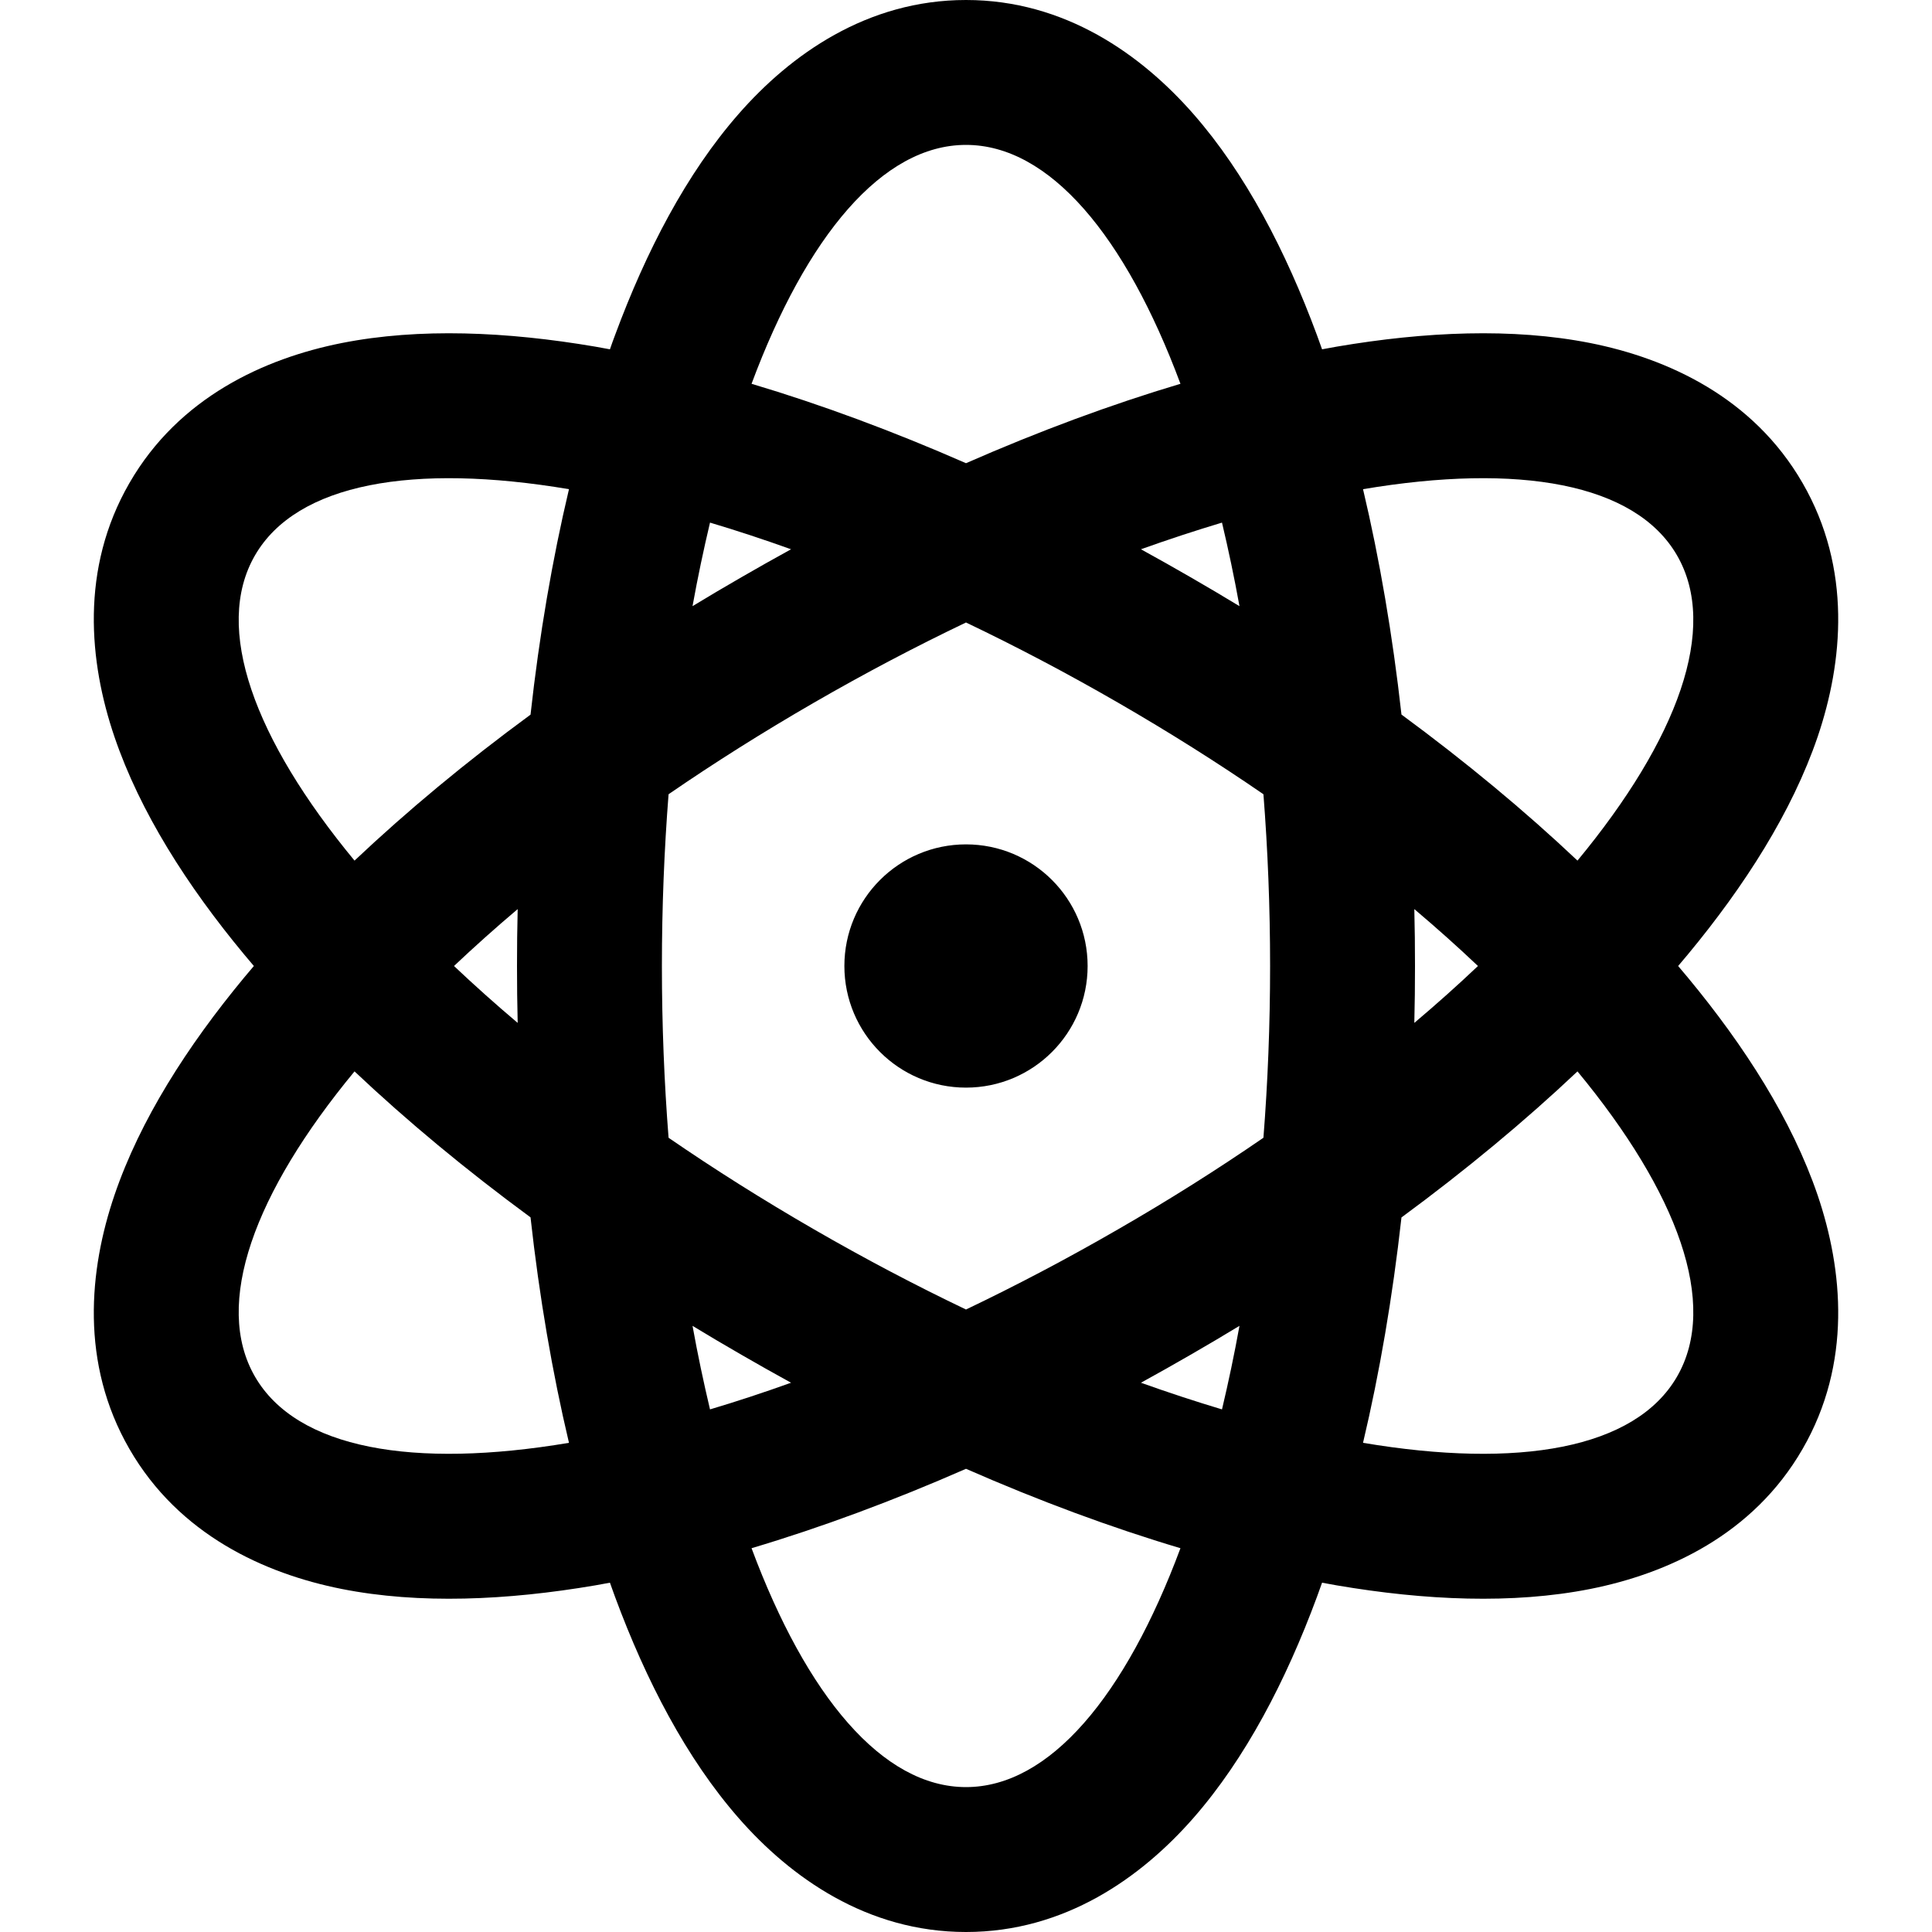 <svg
  width="20"
  height="20"
  viewBox="0 0 20 20"
  fill="none"
  xmlns="http://www.w3.org/2000/svg"
  data-fui-icon="true"
>
  <g clip-path="url(#clip0_882_268)">
    <path
      fill-rule="evenodd"
      clip-rule="evenodd"
      d="M10 20C11.025 20 11.816 19.434 12.354 18.82C12.894 18.203 13.312 17.398 13.633 16.531C13.651 16.483 13.668 16.434 13.686 16.384C13.738 16.394 13.789 16.403 13.84 16.412C14.751 16.567 15.658 16.608 16.462 16.449C17.262 16.29 18.148 15.888 18.66 15C19.173 14.112 19.078 13.144 18.816 12.372C18.551 11.596 18.062 10.831 17.473 10.12C17.44 10.08 17.406 10.04 17.372 10C17.406 9.96 17.44 9.92 17.473 9.88C18.062 9.169 18.551 8.404 18.816 7.628C19.078 6.856 19.173 5.888 18.66 5C18.148 4.112 17.262 3.71 16.462 3.551C15.658 3.392 14.751 3.433 13.84 3.588C13.789 3.597 13.738 3.606 13.686 3.616C13.668 3.566 13.651 3.517 13.633 3.469C13.312 2.602 12.894 1.796 12.354 1.18C11.816 0.566 11.025 0 10 0C8.975 0 8.183 0.566 7.646 1.18C7.106 1.796 6.688 2.602 6.367 3.469C6.349 3.517 6.331 3.566 6.314 3.616C6.262 3.606 6.211 3.597 6.16 3.588C5.249 3.433 4.342 3.392 3.538 3.551C2.738 3.71 1.852 4.112 1.34 5C0.827 5.888 0.922 6.856 1.185 7.628C1.449 8.404 1.937 9.169 2.527 9.88C2.56 9.92 2.594 9.96 2.628 10C2.594 10.04 2.56 10.08 2.527 10.12C1.938 10.831 1.449 11.596 1.185 12.372C0.922 13.144 0.827 14.112 1.34 15C1.852 15.888 2.738 16.29 3.538 16.449C4.342 16.608 5.249 16.567 6.16 16.412C6.211 16.403 6.262 16.394 6.314 16.384C6.332 16.434 6.349 16.483 6.367 16.531C6.688 17.398 7.106 18.203 7.646 18.82C8.183 19.434 8.975 20 10 20ZM17.361 5.75C17.794 6.5 17.369 7.652 16.33 8.909C15.787 8.396 15.175 7.888 14.508 7.397C14.416 6.574 14.282 5.79 14.11 5.064C15.718 4.793 16.928 5 17.361 5.75ZM10 4.795C10.759 4.462 11.505 4.186 12.22 3.973C11.651 2.445 10.866 1.5 10 1.5C9.134 1.5 8.349 2.445 7.78 3.973C8.495 4.186 9.241 4.462 10 4.795ZM7.35 5.41C7.623 5.491 7.904 5.584 8.189 5.686C8.018 5.78 7.847 5.876 7.676 5.975C7.505 6.073 7.336 6.174 7.169 6.275C7.223 5.976 7.284 5.688 7.35 5.41ZM5.89 5.064C5.718 5.79 5.583 6.574 5.492 7.398C4.824 7.888 4.213 8.396 3.67 8.909C2.631 7.652 2.206 6.5 2.639 5.75C3.072 5 4.282 4.793 5.89 5.064ZM5.359 9.411C5.127 9.607 4.907 9.804 4.7 10C4.907 10.196 5.127 10.393 5.359 10.589C5.354 10.394 5.352 10.197 5.352 10C5.352 9.803 5.354 9.606 5.359 9.411ZM2.639 14.25C2.206 13.5 2.631 12.348 3.67 11.091C4.213 11.604 4.825 12.112 5.492 12.602C5.583 13.426 5.718 14.21 5.89 14.936C4.282 15.207 3.072 15 2.639 14.25ZM10 18.5C9.134 18.5 8.349 17.555 7.78 16.027C8.495 15.814 9.241 15.538 10 15.205C10.759 15.538 11.505 15.814 12.22 16.027C11.651 17.555 10.866 18.5 10 18.5ZM7.35 14.59C7.623 14.509 7.904 14.416 8.189 14.314C8.018 14.22 7.847 14.124 7.676 14.025C7.505 13.927 7.336 13.826 7.169 13.725C7.223 14.024 7.284 14.312 7.35 14.59ZM12.65 14.59C12.377 14.508 12.096 14.416 11.811 14.314C11.982 14.22 12.153 14.124 12.324 14.025C12.495 13.927 12.664 13.826 12.831 13.725C12.777 14.024 12.716 14.312 12.65 14.59ZM11.574 12.726C12.102 12.422 12.605 12.104 13.079 11.778C13.124 11.204 13.148 10.61 13.148 10C13.148 9.39 13.124 8.796 13.079 8.222C12.605 7.896 12.102 7.579 11.574 7.274C11.046 6.969 10.519 6.692 10 6.444C9.481 6.692 8.954 6.969 8.426 7.274C7.898 7.579 7.395 7.896 6.921 8.222C6.876 8.796 6.852 9.39 6.852 10C6.852 10.61 6.876 11.204 6.921 11.778C7.395 12.104 7.898 12.421 8.426 12.726C8.954 13.031 9.481 13.308 10 13.556C10.519 13.308 11.046 13.031 11.574 12.726ZM14.648 10C14.648 10.197 14.646 10.394 14.641 10.589C14.873 10.393 15.093 10.196 15.3 10C15.093 9.804 14.873 9.607 14.641 9.411C14.646 9.606 14.648 9.803 14.648 10ZM16.33 11.091C15.787 11.604 15.175 12.112 14.508 12.603C14.416 13.426 14.282 14.21 14.11 14.936C15.718 15.207 16.928 15 17.361 14.25C17.794 13.5 17.369 12.348 16.33 11.091ZM12.831 6.275C12.777 5.976 12.716 5.688 12.65 5.41C12.377 5.492 12.096 5.584 11.811 5.686C11.982 5.78 12.153 5.876 12.324 5.975C12.495 6.073 12.664 6.174 12.831 6.275ZM10 11.259C10.695 11.259 11.259 10.695 11.259 10C11.259 9.304 10.695 8.741 10 8.741C9.305 8.741 8.741 9.304 8.741 10C8.741 10.695 9.305 11.259 10 11.259Z"
      fill="currentColor"
    />
  </g>
  <defs>
    <clipPath id="clip0_882_268">
      <path fill="currentColor" d="M0 0H20V20H0z" />
    </clipPath>
  </defs>
</svg>
